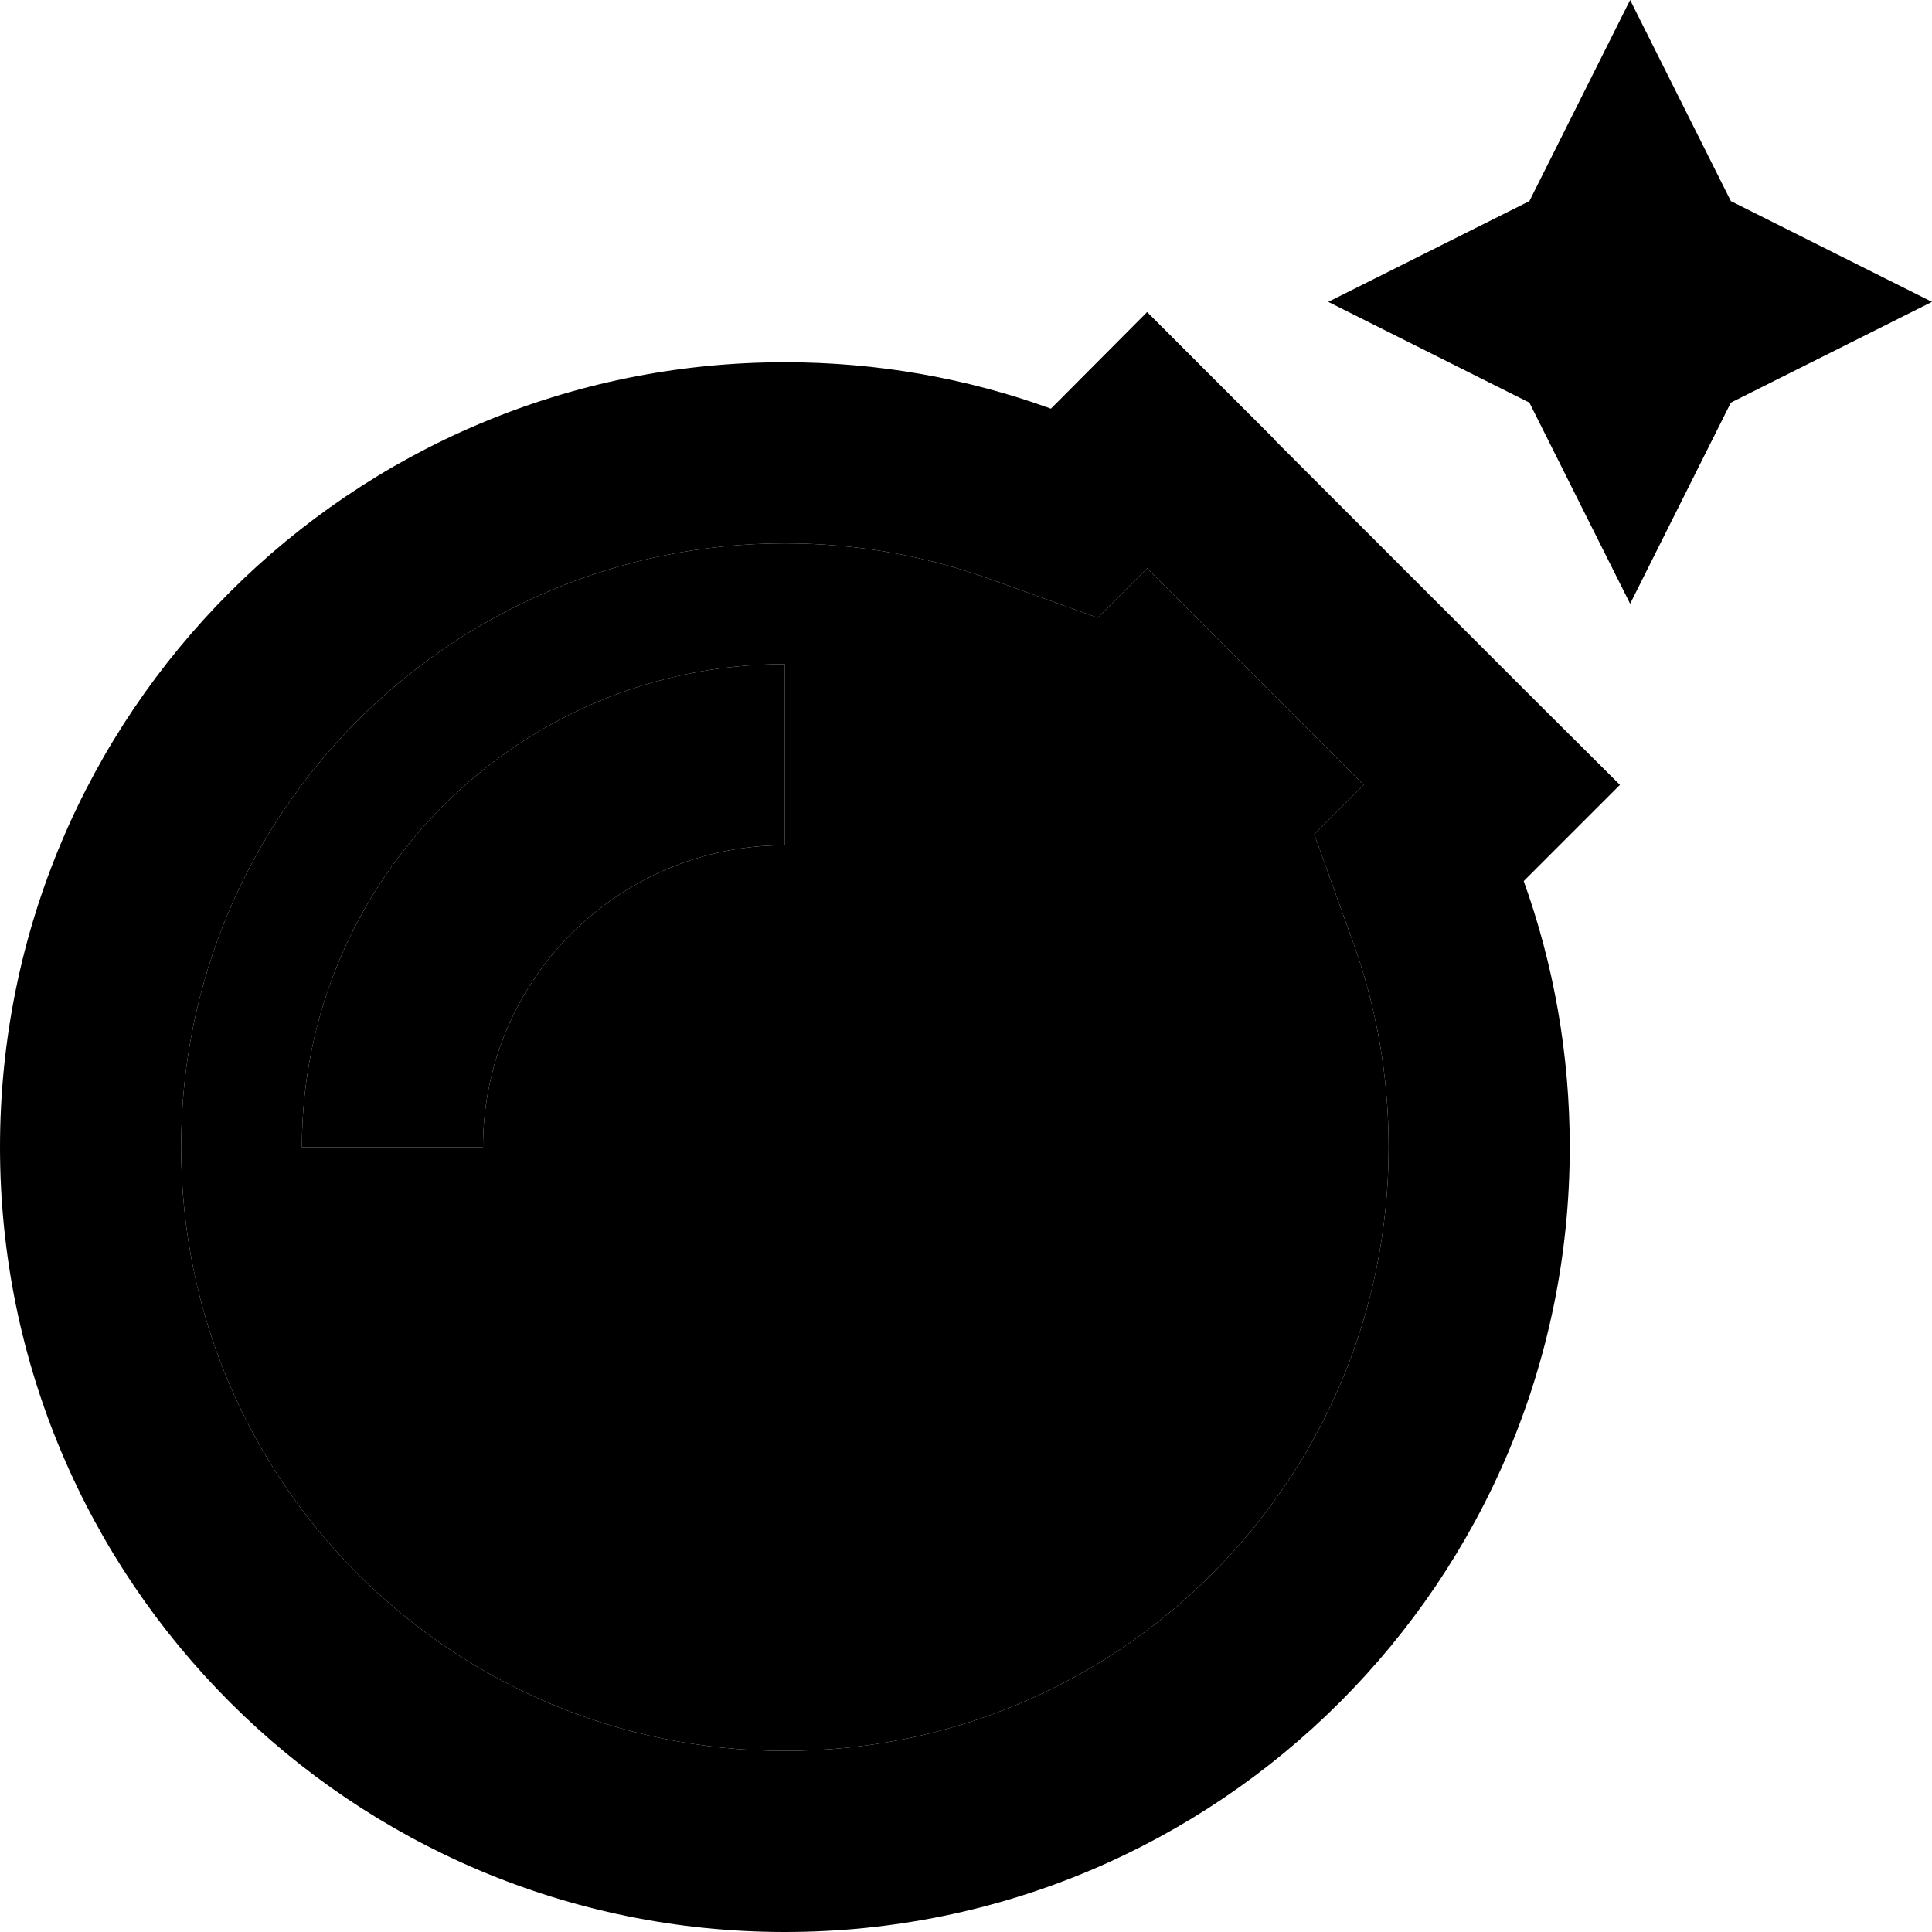 <svg xmlns="http://www.w3.org/2000/svg" viewBox="0 0 512 512"><path class="pr-icon-duotone-secondary" d="M48 304c0 88.4 71.6 160 160 160s160-71.6 160-160c0-19.1-3.3-37.4-9.4-54.2l-10.3-28.7L361.4 208 304 150.6l-13.1 13.1-28.7-10.3c-16.9-6.1-35.1-9.4-54.2-9.4c-88.4 0-160 71.6-160 160zm32 0c0-70.7 57.3-128 128-128l0 48c-44.2 0-80 35.8-80 80l-48 0z"/><path class="pr-icon-duotone-primary" d="M432 0l26.7 53.3L512 80l-53.3 26.7L432 160l-26.7-53.3L352 80l53.3-26.7L432 0zM290.9 163.7l-28.7-10.3c-16.9-6.1-35.1-9.4-54.2-9.4c-88.4 0-160 71.6-160 160s71.6 160 160 160s160-71.6 160-160c0-19.1-3.3-37.4-9.4-54.2l-10.3-28.7L361.4 208 304 150.6l-13.1 13.1zm47-47l57.4 57.4 11.3 11.3L429.3 208l-22.6 22.6-2.9 2.9c7.9 22 12.2 45.7 12.2 70.5c0 114.9-93.1 208-208 208S0 418.9 0 304S93.1 96 208 96c24.7 0 48.5 4.3 70.5 12.3l2.9-2.9L304 82.7l22.6 22.6 11.3 11.3zM208 224c-44.2 0-80 35.8-80 80l-48 0c0-70.7 57.3-128 128-128l0 48z"/></svg>